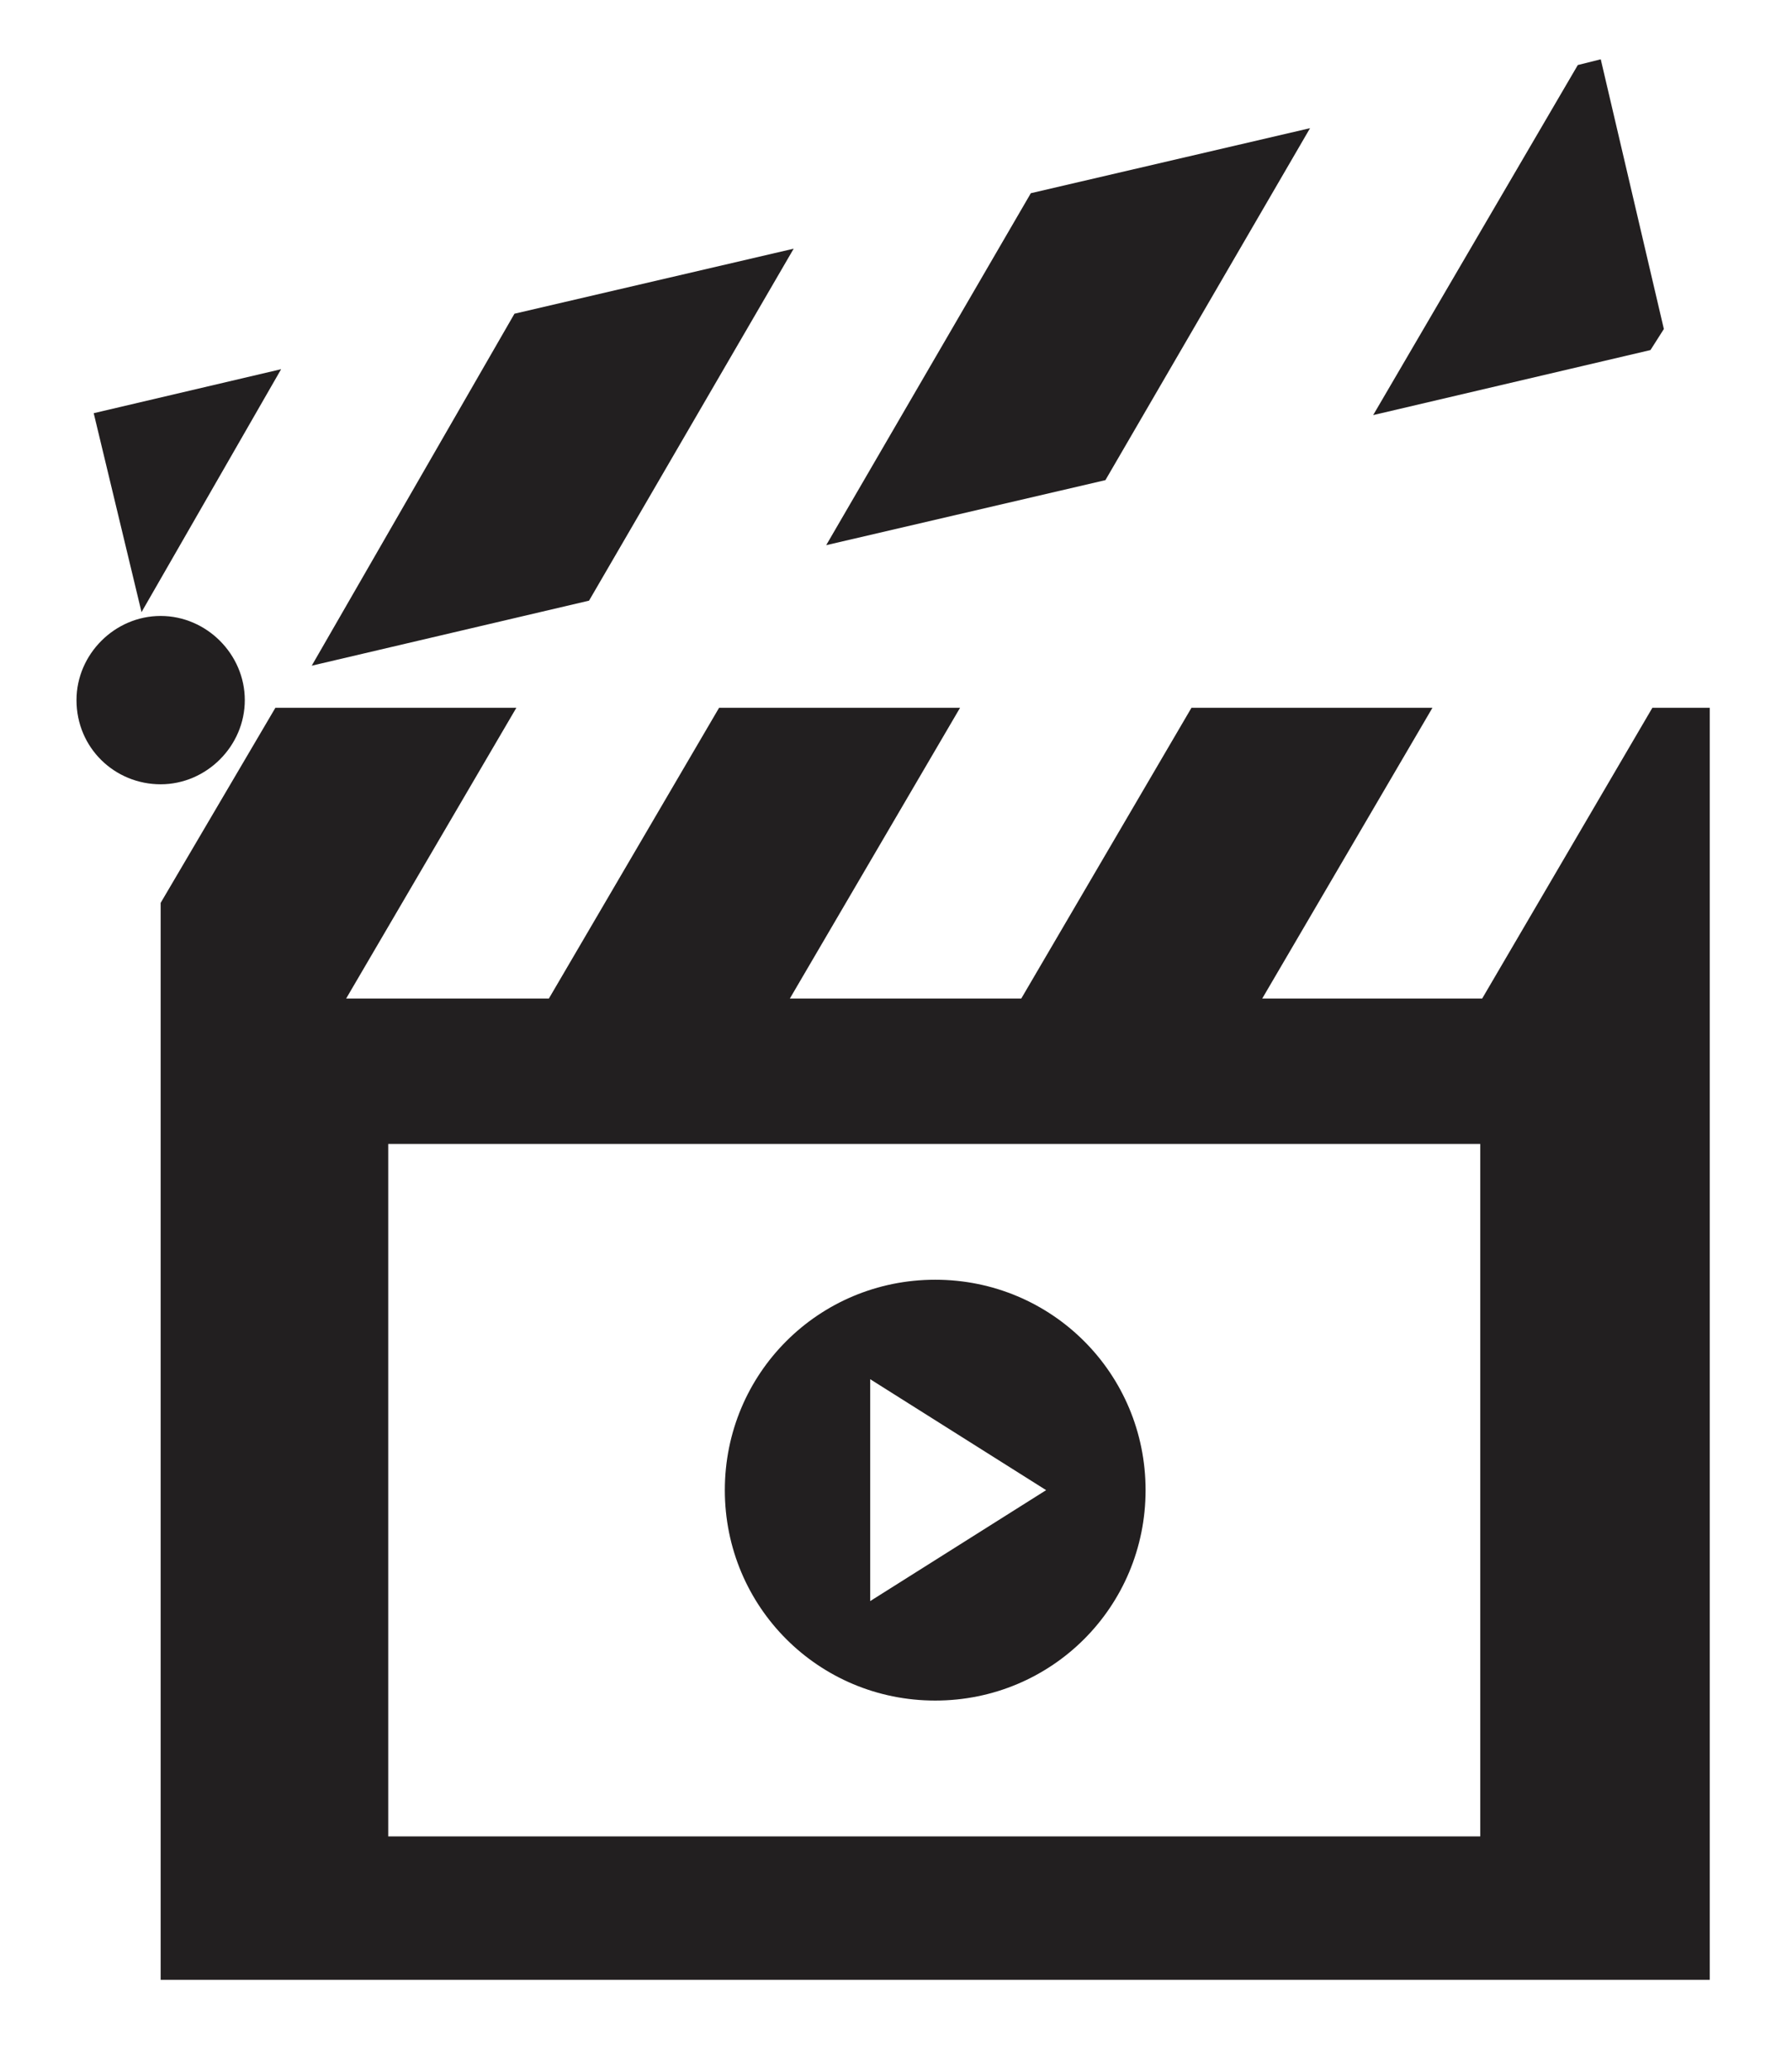 <?xml version="1.0" encoding="utf-8"?>
<!-- Generator: Adobe Illustrator 18.0.0, SVG Export Plug-In . SVG Version: 6.00 Build 0)  -->
<!DOCTYPE svg PUBLIC "-//W3C//DTD SVG 1.1//EN" "http://www.w3.org/Graphics/SVG/1.1/DTD/svg11.dtd">
<svg version="1.1" id="Layer_1" xmlns="http://www.w3.org/2000/svg" xmlns:xlink="http://www.w3.org/1999/xlink" x="0px" y="0px"
	 viewBox="0 0 93.7 108.3" enable-background="new 0 0 93.7 108.3" xml:space="preserve">
<path fill-rule="evenodd" clip-rule="evenodd" fill="#221F20" d="M82.5,3.4l1.2-0.3L87,17.2l-0.7,1.1l-14.5,3.4L82.5,3.4z
	 M48.9,66.9c6.1,0,11,4.9,11,11c0,6.1-4.9,11-11,11c-6.1,0-11-4.9-11-11C37.9,71.8,42.8,66.9,48.9,66.9L48.9,66.9z M45.5,72.1
	l9.2,5.8l-9.2,5.8V72.1z M8.4,52.2L8.4,52.2l0-5L14.4,37H27l-8.9,15.2h10.6L37.6,37h12.6l-8.9,15.2h12.1L62.3,37h12.6L66,52.2h11.5
	L86.4,37h3v15.2h0v51.3h-81V52.2z M20.3,59.8h57.1V96H20.3V59.8z M8.4,32.2c2.4,0,4.4,2,4.4,4.4c0,2.4-2,4.4-4.4,4.4
	C6,41,4,39.1,4,36.6C4,34.2,6,32.2,8.4,32.2L8.4,32.2z M4.9,21.6l9.8-2.3L7.4,32L4.9,21.6z M26.9,16.4L41.5,13L30.8,31.4l-14.5,3.4
	L26.9,16.4z M53.9,10.1l14.6-3.4L57.8,25.1l-14.6,3.4L53.9,10.1z"/>
</svg>
